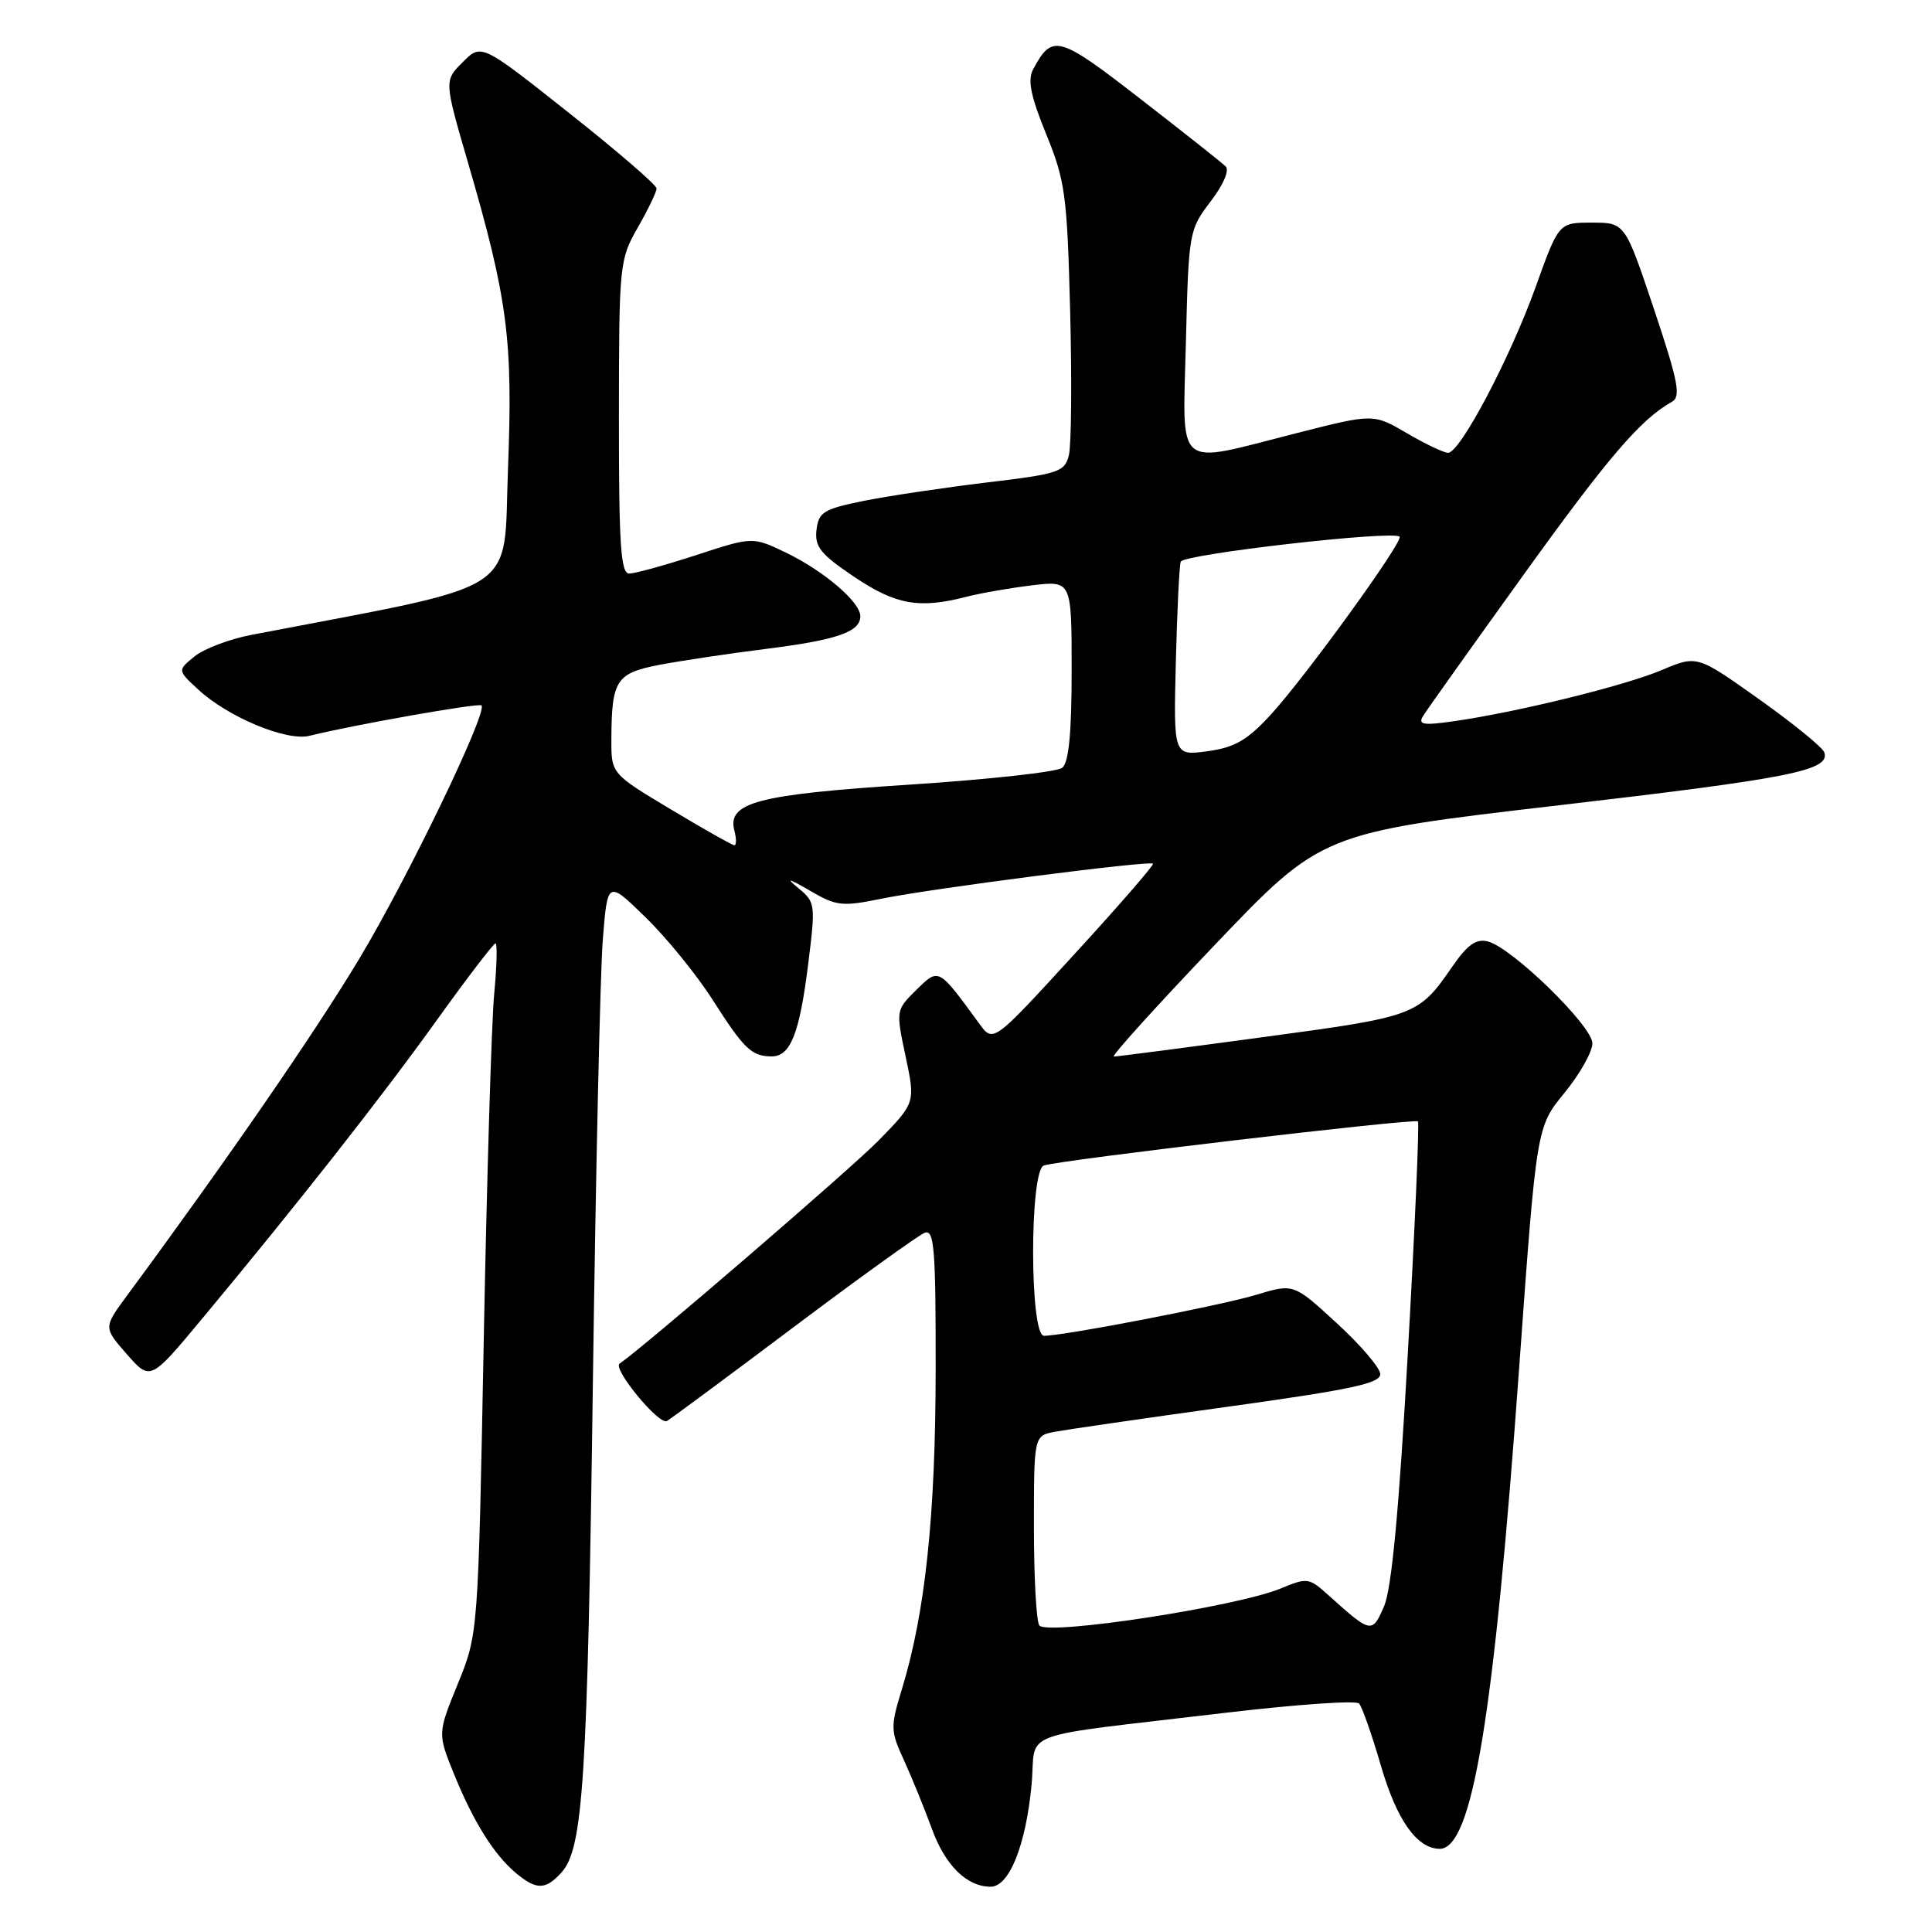 <?xml version="1.0" encoding="UTF-8" standalone="no"?>
<!DOCTYPE svg PUBLIC "-//W3C//DTD SVG 1.1//EN" "http://www.w3.org/Graphics/SVG/1.1/DTD/svg11.dtd" >
<svg xmlns="http://www.w3.org/2000/svg" xmlns:xlink="http://www.w3.org/1999/xlink" version="1.1" viewBox="0 0 256 256">
 <g >
 <path fill="currentColor"
d=" M 74.41 248.10 C 77.27 244.94 77.85 235.86 78.56 183.14 C 78.94 155.29 79.53 128.93 79.87 124.57 C 80.50 116.63 80.50 116.63 85.56 121.57 C 88.34 124.28 92.34 129.20 94.44 132.50 C 98.58 138.99 99.59 139.96 102.21 139.98 C 104.73 140.01 105.93 137.02 107.08 127.81 C 108.08 119.84 108.04 119.54 105.81 117.70 C 104.07 116.27 104.44 116.35 107.32 118.02 C 110.83 120.07 111.58 120.15 116.82 119.08 C 123.40 117.73 152.33 114.00 152.78 114.44 C 152.94 114.61 148.25 120.02 142.34 126.46 C 131.61 138.18 131.61 138.18 129.78 135.67 C 124.31 128.17 124.41 128.22 121.41 131.18 C 118.71 133.84 118.70 133.88 120.00 139.99 C 121.30 146.13 121.30 146.13 116.40 151.14 C 112.79 154.83 85.42 178.41 82.10 180.69 C 81.13 181.36 87.35 188.90 88.37 188.29 C 88.99 187.92 96.60 182.29 105.27 175.77 C 113.95 169.25 121.71 163.67 122.52 163.35 C 123.79 162.86 124.00 165.41 123.98 181.64 C 123.96 200.84 122.60 213.71 119.51 223.81 C 117.97 228.86 117.98 229.34 119.81 233.31 C 120.86 235.62 122.50 239.64 123.45 242.25 C 125.22 247.16 128.09 250.00 131.27 250.00 C 133.73 250.00 135.94 244.48 136.69 236.47 C 137.38 229.08 133.98 230.33 162.42 226.95 C 171.73 225.85 179.67 225.29 180.08 225.72 C 180.48 226.15 181.79 229.88 182.99 234.00 C 185.07 241.15 187.73 244.92 190.73 244.98 C 195.08 245.06 197.95 227.72 201.32 180.92 C 203.60 149.33 203.60 149.33 207.30 144.81 C 209.33 142.33 211.00 139.38 211.00 138.25 C 211.00 135.95 200.38 125.59 197.16 124.75 C 195.62 124.35 194.47 125.15 192.48 128.02 C 187.93 134.60 187.71 134.68 167.41 137.42 C 156.91 138.84 147.99 140.00 147.59 140.00 C 147.18 140.00 153.21 133.33 160.99 125.18 C 175.13 110.36 175.13 110.36 206.60 106.70 C 237.34 103.12 242.53 102.09 241.73 99.69 C 241.51 99.04 237.63 95.88 233.10 92.66 C 224.87 86.81 224.87 86.81 220.18 88.79 C 215.30 90.86 201.03 94.37 192.61 95.57 C 188.58 96.15 187.86 96.02 188.56 94.88 C 189.02 94.12 195.00 85.73 201.84 76.22 C 213.15 60.50 217.40 55.56 221.55 53.23 C 222.76 52.55 222.37 50.55 219.16 40.96 C 215.32 29.50 215.32 29.50 210.93 29.50 C 206.54 29.50 206.54 29.50 203.48 38.03 C 200.09 47.46 193.47 60.00 191.88 60.00 C 191.32 60.00 188.86 58.83 186.42 57.40 C 181.98 54.80 181.98 54.80 171.74 57.41 C 155.45 61.55 156.72 62.61 157.14 45.25 C 157.50 30.76 157.56 30.43 160.41 26.70 C 162.11 24.47 162.94 22.55 162.40 22.04 C 161.91 21.56 156.82 17.53 151.09 13.09 C 140.22 4.66 139.44 4.45 136.89 9.20 C 136.14 10.61 136.57 12.74 138.63 17.79 C 141.15 23.96 141.40 25.84 141.80 41.22 C 142.04 50.42 141.96 59.02 141.63 60.33 C 141.08 62.53 140.28 62.80 130.77 63.93 C 125.12 64.61 117.80 65.70 114.50 66.36 C 109.12 67.45 108.47 67.85 108.19 70.22 C 107.93 72.44 108.73 73.44 113.18 76.43 C 118.69 80.14 121.76 80.69 128.00 79.09 C 129.93 78.59 133.86 77.91 136.75 77.56 C 142.00 76.93 142.00 76.93 142.00 88.84 C 142.00 97.18 141.62 101.05 140.75 101.74 C 140.06 102.29 130.95 103.29 120.50 103.97 C 100.32 105.28 96.33 106.33 97.31 110.08 C 97.59 111.14 97.59 112.00 97.31 112.00 C 97.04 112.00 93.26 109.87 88.91 107.26 C 81.00 102.52 81.00 102.52 81.01 98.01 C 81.04 90.13 81.62 89.21 87.35 88.10 C 90.18 87.56 96.52 86.61 101.43 85.99 C 110.88 84.81 114.00 83.74 114.00 81.65 C 114.00 79.77 109.13 75.62 104.11 73.21 C 99.72 71.11 99.72 71.11 92.23 73.56 C 88.11 74.90 84.13 76.00 83.37 76.00 C 82.25 76.00 82.00 72.18 82.01 55.25 C 82.02 34.99 82.08 34.40 84.51 30.15 C 85.88 27.75 87.00 25.43 87.00 24.97 C 87.00 24.52 81.78 20.01 75.39 14.96 C 63.78 5.76 63.78 5.76 61.32 8.23 C 58.85 10.69 58.85 10.69 62.01 21.54 C 67.28 39.63 67.98 44.98 67.31 62.15 C 66.65 79.10 69.69 77.14 33.28 84.13 C 30.41 84.68 27.04 85.96 25.79 86.97 C 23.51 88.82 23.51 88.82 26.26 91.36 C 30.20 95.02 37.98 98.25 41.00 97.50 C 46.74 96.07 63.44 93.11 63.80 93.47 C 64.65 94.32 54.09 116.23 47.63 127.00 C 41.80 136.72 30.02 153.80 16.81 171.70 C 13.71 175.91 13.71 175.91 16.81 179.44 C 19.92 182.98 19.92 182.98 26.78 174.74 C 39.48 159.47 50.46 145.51 57.84 135.23 C 61.88 129.60 65.40 125.00 65.66 125.00 C 65.91 125.00 65.83 128.04 65.48 131.75 C 65.13 135.46 64.51 156.05 64.10 177.50 C 63.36 216.50 63.36 216.50 60.67 223.10 C 57.98 229.70 57.98 229.70 60.17 235.10 C 62.74 241.42 65.49 245.81 68.41 248.23 C 71.10 250.46 72.30 250.43 74.41 248.10 Z  M 137.73 215.40 C 137.33 214.99 137.00 209.17 137.00 202.46 C 137.00 190.25 137.00 190.25 139.75 189.72 C 141.26 189.44 151.61 187.93 162.75 186.39 C 179.23 184.10 182.98 183.29 182.89 182.04 C 182.82 181.19 180.22 178.15 177.09 175.29 C 171.41 170.07 171.41 170.07 166.45 171.57 C 161.66 173.01 141.01 177.00 138.33 177.00 C 136.43 177.00 136.41 155.16 138.30 154.44 C 140.09 153.75 187.41 148.17 187.88 148.59 C 188.09 148.78 187.49 162.56 186.55 179.21 C 185.37 200.20 184.40 210.53 183.39 212.85 C 181.81 216.50 181.70 216.48 175.92 211.28 C 173.47 209.07 173.18 209.03 169.73 210.47 C 163.99 212.87 139.04 216.71 137.73 215.40 Z  M 155.80 87.83 C 155.97 81.05 156.26 75.02 156.45 74.43 C 156.78 73.43 184.58 70.25 185.45 71.11 C 186.02 71.68 172.98 89.69 168.37 94.71 C 165.26 98.09 163.61 99.05 160.00 99.54 C 155.50 100.15 155.50 100.15 155.80 87.83 Z "/>
</g>
</svg>
